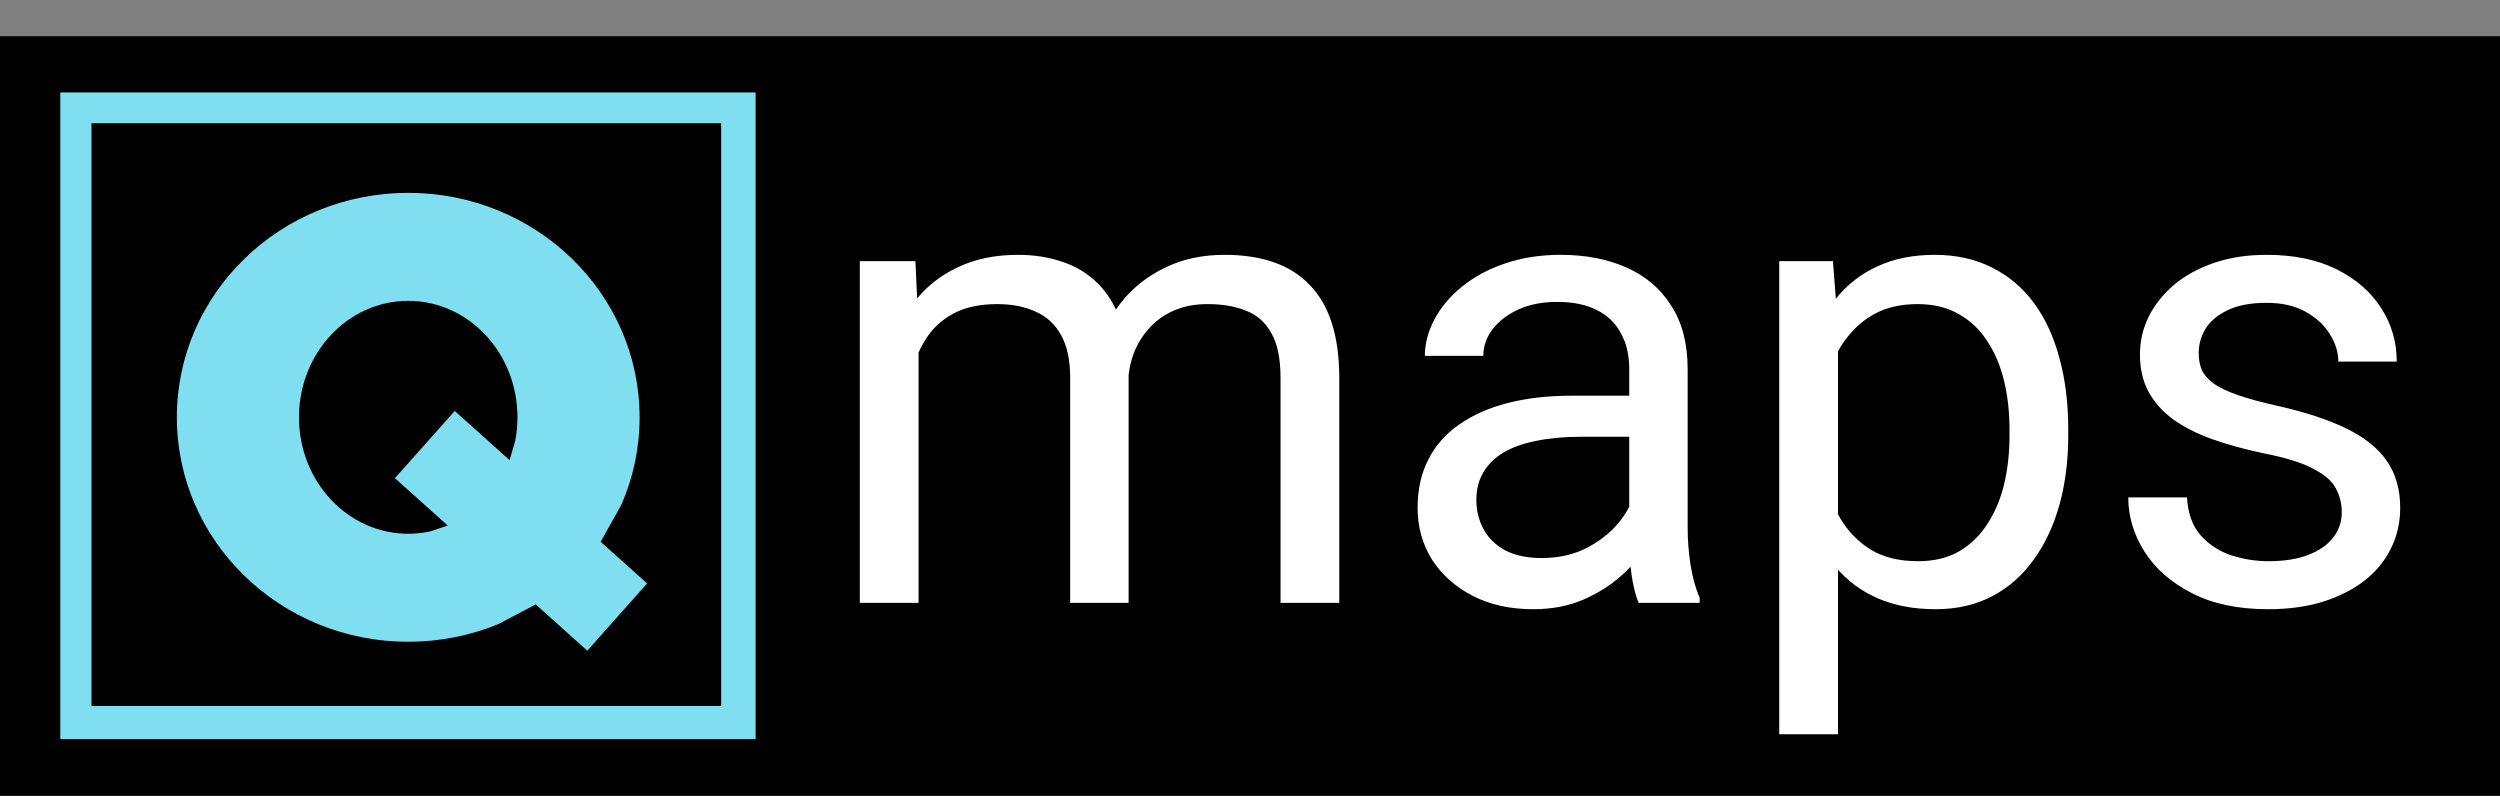 <svg width="622" height="198" viewBox="0 0 622 198" fill="none" xmlns="http://www.w3.org/2000/svg">
<rect x="0" y="0" width="622" height="198" fill="#808080" stroke="none"/>
<path d="M622 9H0V198H622V9Z" fill="black"/>
<path fill-rule="evenodd" clip-rule="evenodd" d="M22.761 30.656V175.652H179.426V30.656H22.761ZM15 23H188V183.874H15V23Z" fill="#7FDEF0"/>
<path fill-rule="evenodd" clip-rule="evenodd" d="M101.565 74.853C86.554 74.853 74.386 87.825 74.386 103.826C74.386 119.826 86.554 132.798 101.565 132.798C103.442 132.798 105.274 132.595 107.043 132.209L111.406 130.765L98.254 118.973L113.132 102.241L126.789 114.485L128.193 109.664C128.555 107.778 128.745 105.826 128.745 103.826C128.745 87.825 116.576 74.853 101.565 74.853ZM101.565 47.981C133.358 47.981 159.131 72.983 159.131 103.826C159.131 111.536 157.52 118.882 154.607 125.563L149.441 134.795L161 145.159L146.121 161.891L133.282 150.38L123.973 155.282C117.086 158.108 109.514 159.67 101.565 159.67C69.773 159.67 44 134.668 44 103.826C44 72.983 69.773 47.981 101.565 47.981Z" fill="#7FDEF0"/>
<path d="M228.539 81.869V150H213.923V64.974H227.754L228.539 81.869ZM225.553 104.265L218.795 104.029C218.848 98.214 219.607 92.844 221.074 87.92C222.541 82.943 224.715 78.621 227.596 74.954C230.478 71.286 234.066 68.457 238.362 66.467C242.658 64.424 247.635 63.402 253.293 63.402C257.274 63.402 260.942 63.978 264.294 65.131C267.647 66.231 270.555 67.986 273.017 70.396C275.479 72.806 277.392 75.897 278.754 79.668C280.116 83.441 280.797 87.998 280.797 93.342V150H266.259V94.049C266.259 89.596 265.499 86.034 263.98 83.362C262.513 80.69 260.418 78.752 257.694 77.547C254.969 76.289 251.774 75.661 248.106 75.661C243.811 75.661 240.222 76.42 237.341 77.94C234.459 79.459 232.154 81.555 230.425 84.226C228.697 86.898 227.439 89.963 226.653 93.421C225.92 96.826 225.553 100.441 225.553 104.265ZM280.64 96.249L270.895 99.236C270.948 94.573 271.707 90.094 273.174 85.798C274.694 81.502 276.868 77.678 279.697 74.325C282.578 70.972 286.114 68.326 290.305 66.388C294.496 64.397 299.29 63.402 304.686 63.402C309.244 63.402 313.278 64.004 316.788 65.209C320.35 66.414 323.336 68.274 325.746 70.789C328.208 73.251 330.068 76.42 331.326 80.297C332.583 84.174 333.212 88.784 333.212 94.128V150H318.595V93.971C318.595 89.203 317.836 85.51 316.316 82.89C314.849 80.219 312.754 78.359 310.03 77.311C307.358 76.211 304.162 75.661 300.443 75.661C297.247 75.661 294.418 76.211 291.956 77.311C289.493 78.411 287.424 79.93 285.748 81.869C284.071 83.755 282.788 85.929 281.897 88.391C281.059 90.853 280.64 93.473 280.64 96.249ZM405.35 135.462V91.692C405.35 88.339 404.669 85.431 403.307 82.969C401.998 80.454 400.007 78.516 397.335 77.154C394.663 75.792 391.363 75.111 387.434 75.111C383.766 75.111 380.544 75.739 377.768 76.997C375.044 78.254 372.896 79.904 371.324 81.947C369.805 83.99 369.045 86.191 369.045 88.548H354.507C354.507 85.51 355.293 82.498 356.865 79.511C358.437 76.525 360.689 73.827 363.623 71.417C366.609 68.955 370.172 67.017 374.31 65.602C378.501 64.135 383.164 63.402 388.298 63.402C394.48 63.402 399.928 64.45 404.643 66.545C409.411 68.641 413.13 71.81 415.802 76.054C418.526 80.245 419.888 85.51 419.888 91.849V131.454C419.888 134.283 420.124 137.296 420.595 140.491C421.119 143.687 421.879 146.438 422.874 148.743V150H407.708C406.974 148.324 406.398 146.097 405.979 143.32C405.56 140.491 405.35 137.872 405.35 135.462ZM407.865 98.45L408.022 108.666H393.327C389.189 108.666 385.495 109.006 382.247 109.687C378.999 110.316 376.275 111.285 374.075 112.595C371.874 113.904 370.198 115.555 369.045 117.545C367.893 119.484 367.316 121.763 367.316 124.382C367.316 127.054 367.919 129.49 369.124 131.69C370.329 133.891 372.136 135.646 374.546 136.955C377.008 138.213 380.021 138.841 383.583 138.841C388.036 138.841 391.965 137.898 395.37 136.012C398.776 134.126 401.474 131.821 403.464 129.097C405.508 126.373 406.608 123.727 406.765 121.16L412.973 128.154C412.606 130.354 411.611 132.79 409.987 135.462C408.363 138.134 406.189 140.701 403.464 143.163C400.793 145.573 397.597 147.59 393.877 149.214C390.21 150.786 386.071 151.572 381.461 151.572C375.699 151.572 370.643 150.445 366.295 148.193C361.999 145.94 358.646 142.928 356.236 139.156C353.879 135.331 352.7 131.062 352.7 126.347C352.7 121.789 353.591 117.781 355.372 114.323C357.153 110.813 359.72 107.906 363.073 105.601C366.426 103.243 370.46 101.462 375.175 100.257C379.89 99.052 385.155 98.45 390.97 98.45H407.865ZM457.294 81.319V182.69H442.677V64.974H456.036L457.294 81.319ZM514.58 106.78V108.43C514.58 114.612 513.847 120.348 512.38 125.639C510.913 130.878 508.765 135.436 505.936 139.313C503.16 143.19 499.728 146.202 495.642 148.35C491.556 150.498 486.867 151.572 481.576 151.572C476.18 151.572 471.412 150.681 467.274 148.9C463.135 147.119 459.625 144.525 456.744 141.12C453.862 137.715 451.557 133.629 449.828 128.861C448.152 124.094 446.999 118.724 446.371 112.752V103.951C446.999 97.664 448.178 92.032 449.907 87.055C451.636 82.078 453.915 77.835 456.744 74.325C459.625 70.763 463.109 68.064 467.195 66.231C471.281 64.345 475.996 63.402 481.34 63.402C486.684 63.402 491.425 64.45 495.563 66.545C499.702 68.588 503.186 71.522 506.015 75.346C508.844 79.171 510.966 83.755 512.38 89.098C513.847 94.39 514.58 100.283 514.58 106.78ZM499.964 108.43V106.78C499.964 102.536 499.519 98.555 498.628 94.835C497.737 91.063 496.349 87.763 494.463 84.933C492.63 82.052 490.272 79.799 487.391 78.175C484.509 76.499 481.078 75.661 477.096 75.661C473.429 75.661 470.234 76.289 467.509 77.547C464.838 78.804 462.559 80.507 460.673 82.655C458.787 84.75 457.241 87.16 456.036 89.884C454.884 92.556 454.019 95.333 453.443 98.214V118.567C454.491 122.234 455.958 125.692 457.844 128.94C459.73 132.136 462.244 134.729 465.388 136.72C468.531 138.658 472.486 139.627 477.254 139.627C481.183 139.627 484.562 138.815 487.391 137.191C490.272 135.515 492.63 133.236 494.463 130.354C496.349 127.473 497.737 124.172 498.628 120.453C499.519 116.681 499.964 112.673 499.964 108.43ZM582.633 127.447C582.633 125.351 582.161 123.413 581.218 121.632C580.328 119.798 578.468 118.148 575.639 116.681C572.863 115.162 568.671 113.852 563.066 112.752C558.351 111.756 554.081 110.578 550.257 109.216C546.485 107.853 543.263 106.203 540.591 104.265C537.972 102.327 535.955 100.048 534.54 97.428C533.126 94.809 532.419 91.744 532.419 88.234C532.419 84.881 533.152 81.712 534.619 78.725C536.138 75.739 538.26 73.094 540.984 70.789C543.761 68.484 547.087 66.676 550.964 65.366C554.841 64.057 559.163 63.402 563.93 63.402C570.741 63.402 576.556 64.607 581.376 67.017C586.195 69.427 589.889 72.648 592.456 76.682C595.023 80.664 596.306 85.091 596.306 89.963H581.769C581.769 87.605 581.061 85.326 579.647 83.126C578.285 80.873 576.268 79.014 573.596 77.547C570.977 76.08 567.755 75.346 563.93 75.346C559.896 75.346 556.622 75.975 554.107 77.232C551.645 78.437 549.838 79.983 548.685 81.869C547.585 83.755 547.035 85.746 547.035 87.841C547.035 89.413 547.297 90.827 547.821 92.085C548.397 93.29 549.392 94.416 550.807 95.464C552.221 96.459 554.212 97.402 556.779 98.293C559.346 99.183 562.621 100.074 566.602 100.964C573.57 102.536 579.306 104.422 583.812 106.622C588.317 108.823 591.67 111.521 593.87 114.716C596.071 117.912 597.171 121.789 597.171 126.347C597.171 130.066 596.385 133.471 594.813 136.562C593.294 139.653 591.068 142.325 588.134 144.578C585.252 146.778 581.795 148.507 577.761 149.764C573.779 150.969 569.3 151.572 564.323 151.572C556.832 151.572 550.493 150.236 545.306 147.564C540.12 144.892 536.191 141.434 533.519 137.191C530.847 132.948 529.511 128.468 529.511 123.753H544.127C544.337 127.735 545.49 130.904 547.585 133.262C549.681 135.567 552.248 137.217 555.286 138.213C558.325 139.156 561.337 139.627 564.323 139.627C568.305 139.627 571.631 139.103 574.303 138.055C577.027 137.008 579.097 135.567 580.511 133.733C581.926 131.9 582.633 129.804 582.633 127.447Z" fill="white"/>
</svg>
